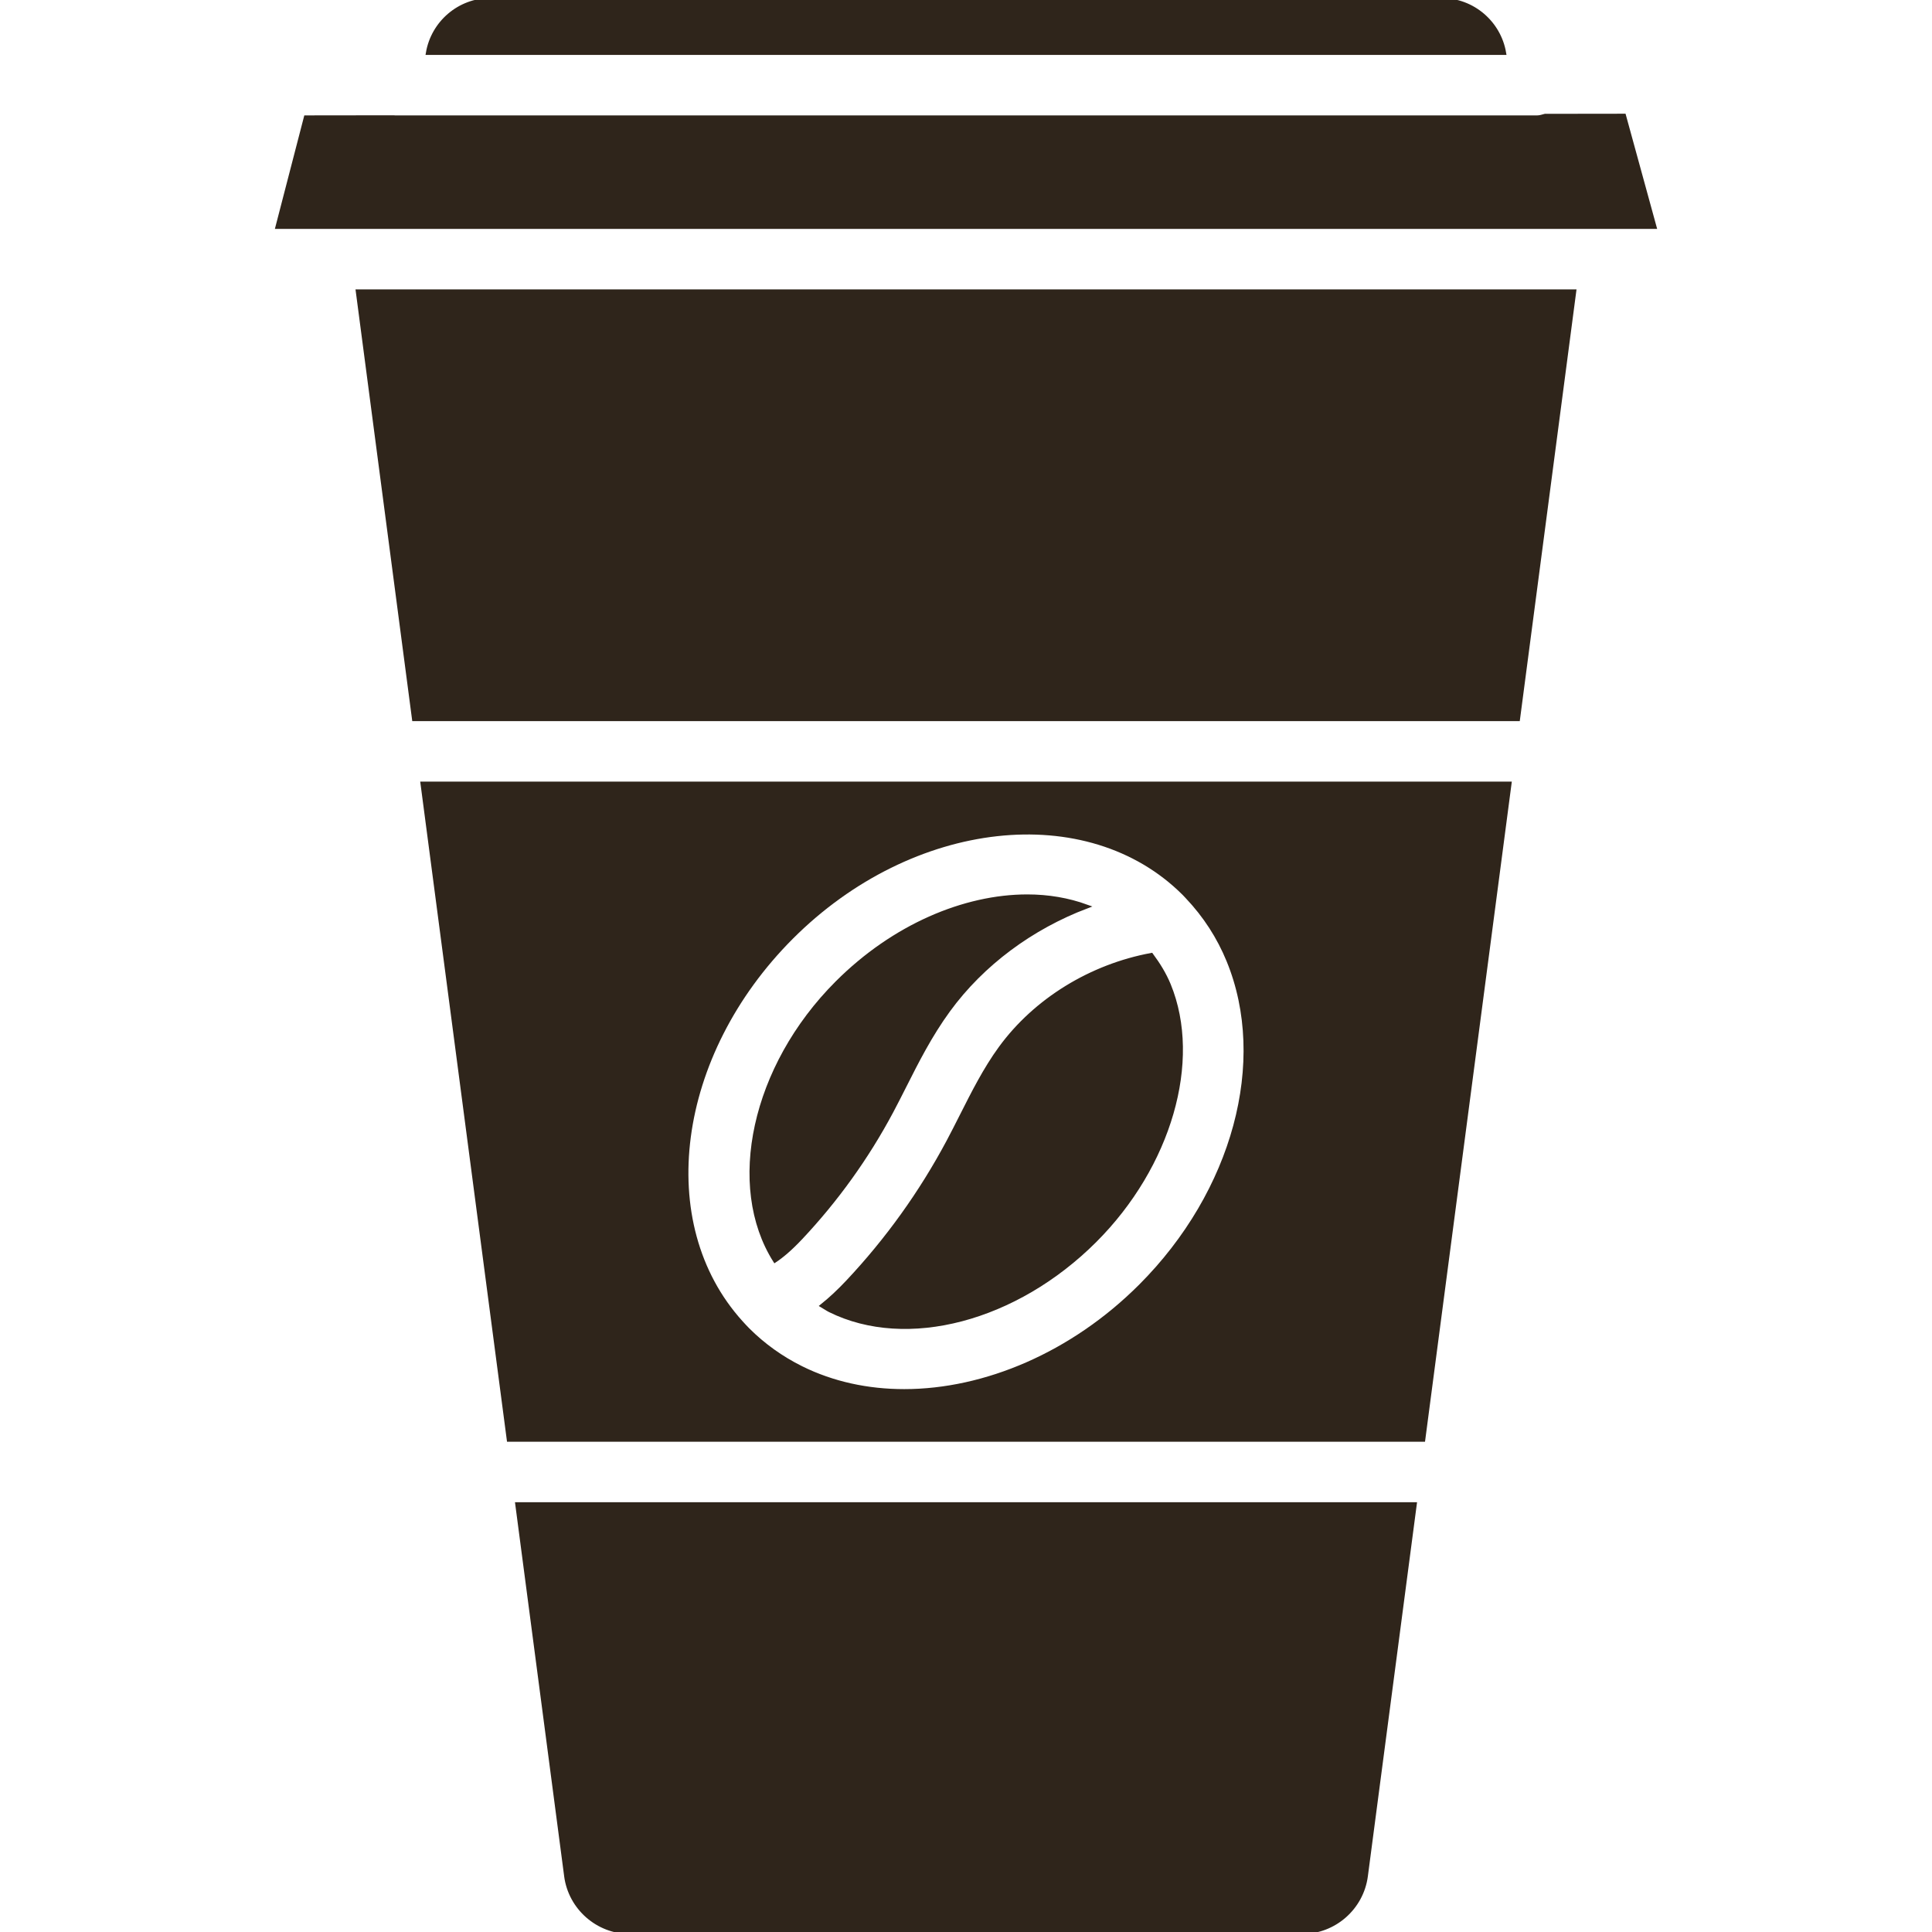 <!DOCTYPE svg PUBLIC "-//W3C//DTD SVG 1.1//EN" "http://www.w3.org/Graphics/SVG/1.1/DTD/svg11.dtd">
<!-- Uploaded to: SVG Repo, www.svgrepo.com, Transformed by: SVG Repo Mixer Tools -->
<svg fill="#2f251b" height="201px" width="201px" version="1.1" id="Layer_1" xmlns="http://www.w3.org/2000/svg" xmlns:xlink="http://www.w3.org/1999/xlink" viewBox="0 0 491.52 491.52" xml:space="preserve" stroke="#2f251b">
<g id="SVGRepo_bgCarrier" stroke-width="0"/>
<g id="SVGRepo_tracerCarrier" stroke-linecap="round" stroke-linejoin="round"/>
<g id="SVGRepo_iconCarrier"> <g> <g> <path d="M261.357,228.048c-16.024,0-34.004,7.592-48.388,21.976c-21.425,21.427-27.768,51.732-15.818,70.678 c1.637-1.081,3.802-2.85,6.591-5.815c9.063-9.639,16.819-20.44,23.048-32.12c1.112-2.087,2.187-4.223,3.264-6.344 c3.236-6.417,6.572-13.031,11.22-19.408c8.665-11.889,21.175-21.064,35.197-26.386 C271.78,228.922,266.684,228.048,261.357,228.048z"/> </g> </g> <g> <g> <path d="M366.725,0H124.801c-8,0-14.664,5.831-15.952,13.472h273.828C381.389,5.831,374.725,0,366.725,0z"/> </g> </g> <g> <g> <path d="M131.585,382.68l12.44,94.608l-0.004-0.008c1.068,8.12,8.048,14.24,16.232,14.24h171.021 c8.184,0,15.164-6.12,16.228-14.24l12.44-94.6H131.585z"/> </g> </g> <g> <g> <path d="M107.477,199.344l21.953,166.952h232.668l21.953-166.952H107.477z M290.145,327.2 c-17.272,17.272-39.511,26.705-60.108,26.705c-9.26,0-18.184-1.905-26.176-5.865c-5.084-2.528-9.652-5.799-13.584-9.734 c-0.604-0.601-1.196-1.249-1.788-1.905c-22.632-25.071-16.964-68.095,12.895-97.959c30.589-30.593,75.388-35.576,99.865-11.104 c0.096,0.095,0.656,0.688,0.748,0.791c4.6,4.856,8.076,10.257,10.54,16.264C323.045,270.024,314.049,303.304,290.145,327.2z"/> </g> </g> <g> <g> <path d="M297.377,250.599c-1.144-2.783-2.71-5.291-4.463-7.659c-15.311,2.829-29.464,11.462-38.401,23.724 c-3.86,5.295-6.892,11.312-9.828,17.129c-1.137,2.247-2.264,4.479-3.436,6.679c-6.916,12.96-15.521,24.952-25.572,35.64 c-2.24,2.385-4.395,4.388-6.496,6.073c0.66,0.382,1.269,0.833,1.96,1.176c19.54,9.671,47.276,2.384,67.42-17.745 C297.549,296.632,305.285,269.896,297.377,250.599z"/> </g> </g> <g> <g> <path d="M413.173,29.432l-20.101,0.026c-0.649,0.165-1.274,0.398-1.975,0.398H100.43c-0.051,0-0.092-0.028-0.141-0.028 l-22.483,0.028l-7.228,27.88h11.097h328.179h11.088L413.173,29.432z"/> </g> </g> <g> <g> <polygon points="91.013,74.12 105.321,182.96 386.205,182.96 400.513,74.12 "/> </g> </g> </g>
</svg>